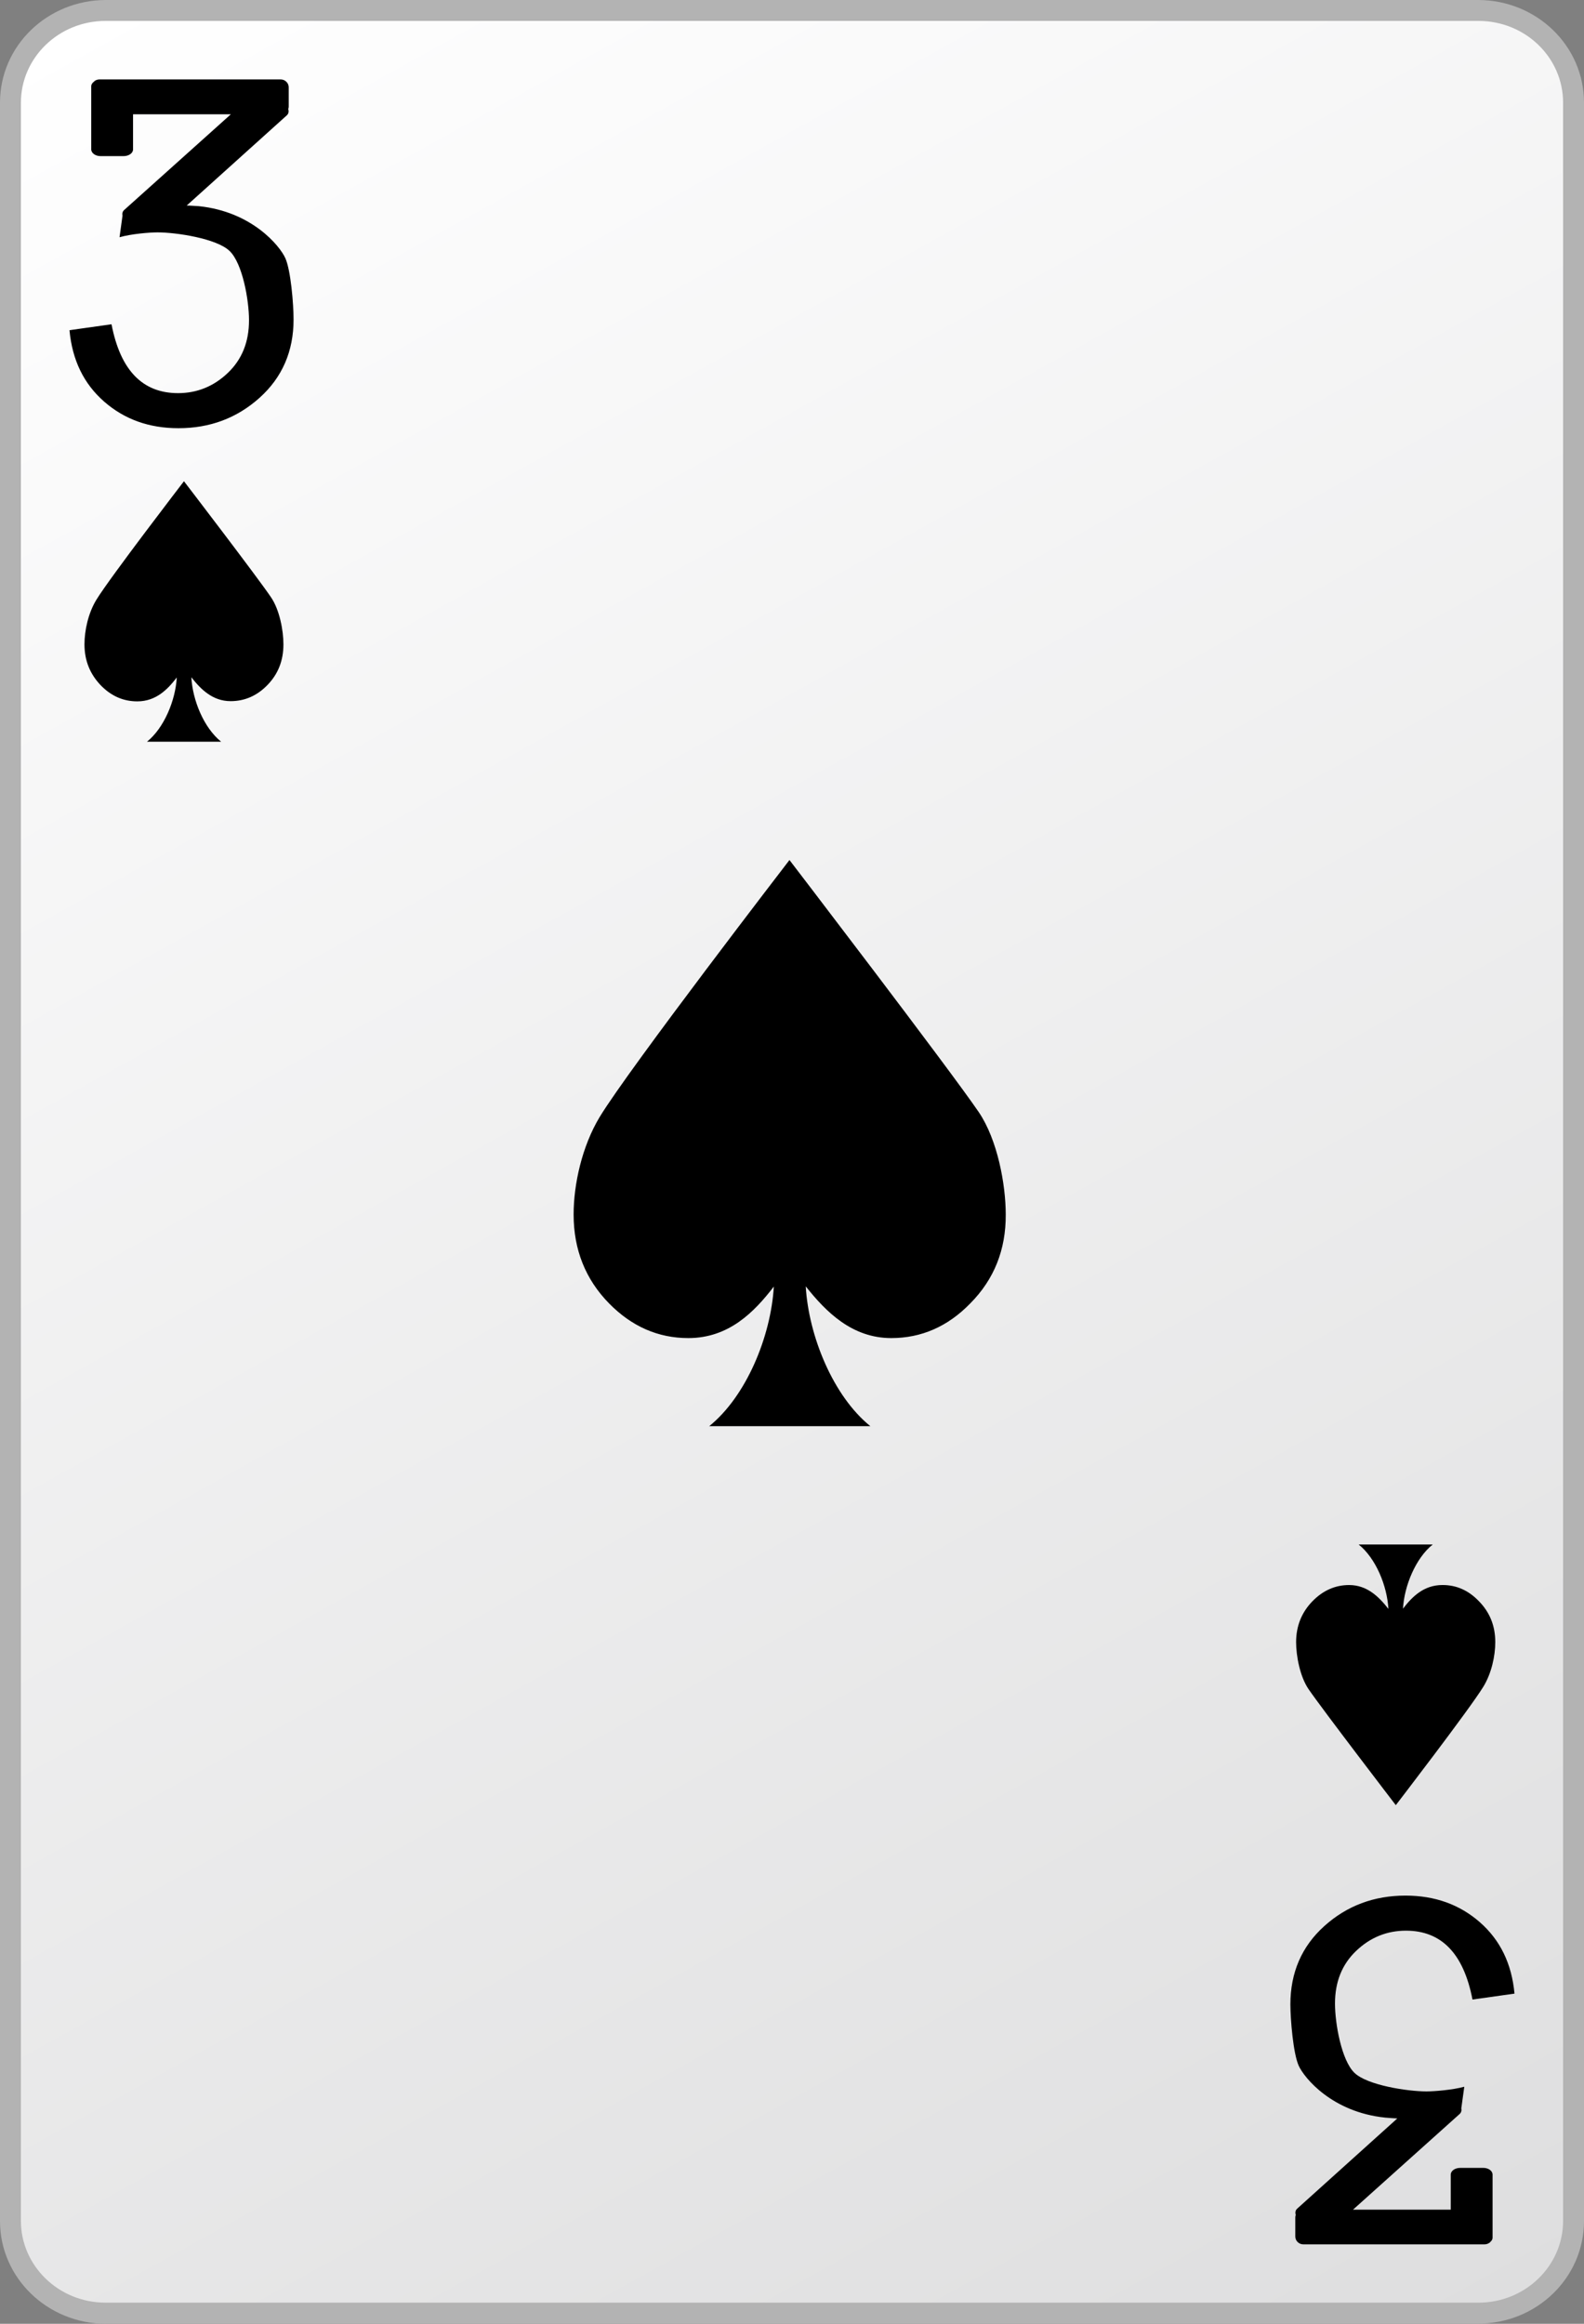 <?xml version="1.0" encoding="utf-8"?>
<!-- Generator: Adobe Illustrator 13.0.2, SVG Export Plug-In  -->
<!DOCTYPE svg PUBLIC "-//W3C//DTD SVG 1.1//EN" "http://www.w3.org/Graphics/SVG/1.1/DTD/svg11.dtd">
<svg version="1.1"
	 xmlns="http://www.w3.org/2000/svg" xmlns:xlink="http://www.w3.org/1999/xlink" xmlns:a="http://ns.adobe.com/AdobeSVGViewerExtensions/3.0/"
	 x="0px" y="0px" width="75px" height="110px" viewBox="0 0 75 110" enable-background="new 0 0 75 110" xml:space="preserve">
<rect x="0" y="0" width="75" height="110" fill="#808080" stroke="none"/>
<defs>
</defs>
<rect fill="none" width="75" height="110"/>
<linearGradient id="SVGID_1_" gradientUnits="userSpaceOnUse" x1="1554.468" y1="1657.98" x2="1616.533" y2="1546.013" gradientTransform="matrix(1 0 0 -1 -1548 1657)">
	<stop  offset="0" style="stop-color:#FFFFFF"/>
	<stop  offset="1" style="stop-color:#DEDEDF"/>
</linearGradient>
<path fill="url(#SVGID_1_)" d="M74.51,105.141c0,2.409-2.02,4.369-4.51,4.369H5c-2.49,0-4.51-1.96-4.51-4.369V4.86
	C0.49,2.45,2.51,0.5,5,0.5h65c2.49,0,4.51,1.96,4.51,4.37V105.141z"/>
<path fill="#B3B3B3" d="M5,110c-2.75-0.01-5-2.17-5-4.859l0,0V4.86C0,2.16,2.25,0.01,5,0l0,0h65c2.75,0.01,5,2.16,5,4.86l0,0v100.27
	l0,0c0,2.7-2.25,4.86-5,4.86l0,0H5V110z M0.99,4.86v100.27c0,2.12,1.78,3.87,4.01,3.87l0,0h65c2.23,0,4.01-1.75,4.01-3.87l0,0V4.86
	c0-2.13-1.779-3.87-4.01-3.87l0,0H5C2.77,0.99,0.99,2.74,0.99,4.86L0.99,4.86z"/>
<path d="M13.51,12.22c-0.26-0.58-1.58-2.2-4.09-2.46C9.2,9.75,9.02,9.73,8.84,9.73l4.74-4.27c0.09-0.08,0.1-0.19,0.07-0.3
	c0.01-0.04,0.02-0.07,0.02-0.11V4.13c0-0.2-0.17-0.37-0.38-0.37H4.71c-0.09,0-0.17,0.03-0.24,0.08C4.46,3.86,4.45,3.86,4.45,3.87
	c-0.01,0-0.02,0.01-0.03,0.02c-0.06,0.05-0.1,0.12-0.1,0.19v2.99c0,0.18,0.2,0.32,0.44,0.32h1.09c0.25,0,0.45-0.14,0.45-0.32V5.41
	h4.63L5.88,9.94c-0.08,0.07-0.1,0.17-0.08,0.27l-0.14,1.02C6.22,11.07,7.08,11,7.46,11c0.89,0,2.8,0.29,3.41,0.88
	c0.61,0.58,0.92,2.32,0.92,3.28c0,1.02-0.33,1.85-1,2.49s-1.46,0.96-2.36,0.96c-1.68,0-2.73-1.08-3.15-3.26l-1.99,0.28
	c0.13,1.42,0.68,2.54,1.64,3.38c0.96,0.84,2.13,1.26,3.52,1.26c1.49,0,2.77-0.48,3.84-1.44s1.61-2.2,1.61-3.71
	C13.9,14.4,13.77,12.8,13.51,12.22z"/>
<path d="M61.49,97.78c0.26,0.579,1.58,2.2,4.09,2.46c0.21,0.02,0.4,0.029,0.58,0.04l-4.74,4.27c-0.09,0.08-0.1,0.19-0.07,0.3
	c-0.01,0.041-0.02,0.07-0.02,0.11v0.91c0,0.2,0.17,0.37,0.38,0.37h8.58c0.09,0,0.17-0.03,0.239-0.08c0.011,0,0.021-0.01,0.021-0.02
	c0.011-0.011,0.021-0.021,0.021-0.021c0.06-0.05,0.1-0.12,0.1-0.19v-2.99c0-0.18-0.199-0.319-0.439-0.319h-1.09
	c-0.25,0-0.451,0.14-0.451,0.319v1.66h-4.629l5.049-4.529c0.08-0.07,0.101-0.17,0.08-0.271l0.141-1.02
	C68.779,98.93,67.92,99,67.54,99c-0.89,0-2.8-0.29-3.41-0.88s-0.92-2.32-0.92-3.28c0-1.02,0.33-1.85,1-2.49
	c0.67-0.64,1.46-0.959,2.36-0.959c1.68,0,2.729,1.08,3.15,3.26l1.989-0.28c-0.13-1.42-0.681-2.54-1.64-3.38
	c-0.961-0.84-2.131-1.26-3.521-1.26c-1.489,0-2.771,0.479-3.84,1.439s-1.61,2.2-1.61,3.71C61.1,95.6,61.23,97.2,61.49,97.78z"/>
<path d="M12.65,32.44c-0.49,0.5-1.07,0.75-1.73,0.75c-0.86,0-1.42-0.57-1.86-1.13c0.06,1.09,0.59,2.39,1.41,3.05H6.96
	c0.81-0.65,1.35-1.96,1.41-3.04C7.94,32.63,7.39,33.2,6.5,33.2c-0.66,0-1.23-0.25-1.72-0.75C4.26,31.91,4,31.27,4,30.5
	c0-0.66,0.18-1.49,0.57-2.12c0.65-1.06,4.14-5.6,4.14-5.6s3.48,4.54,4.12,5.49c0.41,0.6,0.59,1.58,0.59,2.23
	C13.42,31.27,13.17,31.91,12.65,32.44z"/>
<path d="M62.15,75.79c0.49-0.5,1.07-0.76,1.729-0.76c0.86,0,1.42,0.569,1.86,1.13c-0.061-1.09-0.59-2.391-1.41-3.051h3.51
	c-0.811,0.65-1.35,1.961-1.41,3.041c0.43-0.561,0.98-1.121,1.87-1.121c0.66,0,1.229,0.25,1.72,0.761c0.521,0.53,0.78,1.17,0.78,1.94
	c0,0.66-0.18,1.489-0.569,2.119c-0.65,1.061-4.141,5.601-4.141,5.601s-3.48-4.54-4.13-5.49c-0.41-0.601-0.59-1.58-0.59-2.229
	C61.37,76.97,61.63,76.32,62.15,75.79z"/>
<path d="M45.939,61.7c-1.069,1.1-2.319,1.64-3.739,1.64c-1.86,0-3.091-1.24-4.05-2.449c0.14,2.359,1.3,5.199,3.06,6.619h-7.63
	c1.76-1.42,2.92-4.25,3.06-6.609c-0.93,1.209-2.13,2.439-4.05,2.439c-1.43,0-2.68-0.55-3.75-1.64c-1.12-1.14-1.68-2.55-1.68-4.21
	c0-1.44,0.4-3.23,1.23-4.61c1.4-2.31,8.99-12.17,8.99-12.17s7.55,9.86,8.96,11.93c0.891,1.31,1.28,3.43,1.28,4.85
	C47.63,59.16,47.07,60.561,45.939,61.7z"/>
</svg>
